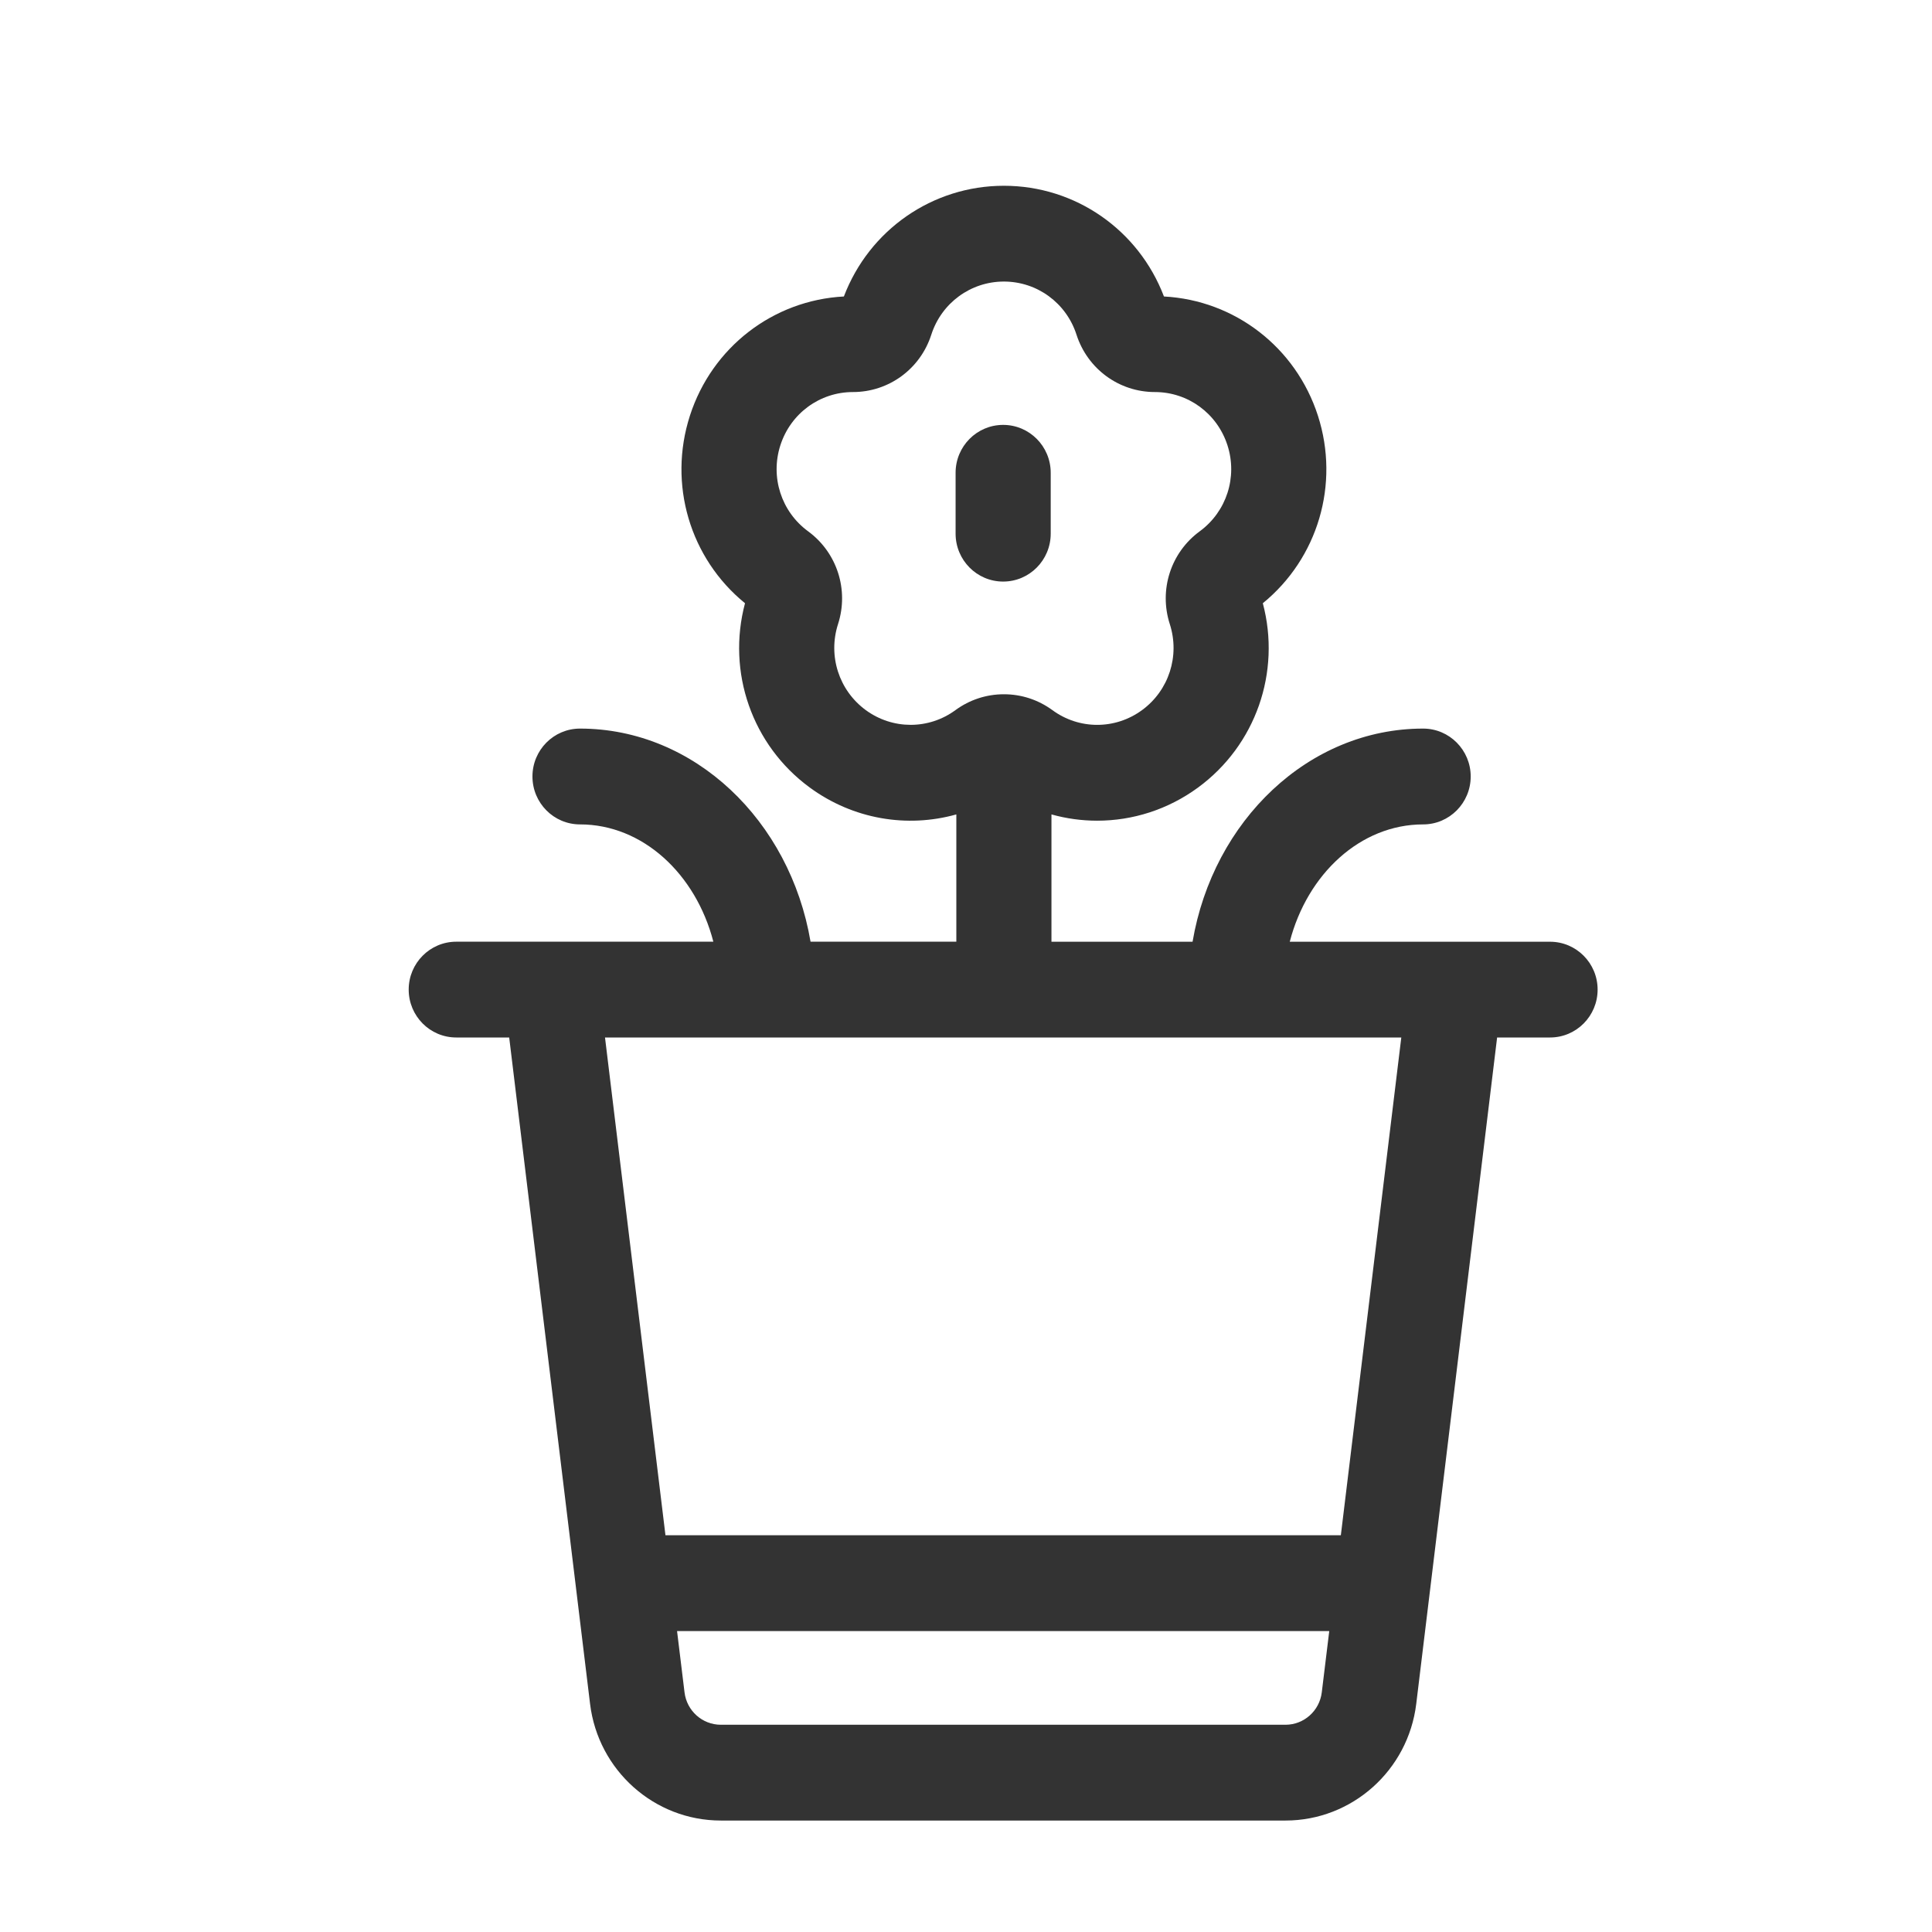 <?xml version="1.0" encoding="UTF-8"?>
<svg width="52px" height="52px" viewBox="0 0 52 52" version="1.1" xmlns="http://www.w3.org/2000/svg" xmlns:xlink="http://www.w3.org/1999/xlink">
    <!-- Generator: Sketch 55.1 (78136) - https://sketchapp.com -->
    <title>一个月</title>
    <desc>Created with Sketch.</desc>
    <g id="一个月" stroke="none" stroke-width="1" fill="none" fill-rule="evenodd">
        <g id="flowers" transform="translate(11, 5)" fill="#333333">
            <g>
                <path d="M30.72,20.347 L23.714,20.347 C24.188,18.52 25.618,17.189 27.304,17.189 C28.011,17.189 28.584,16.611 28.584,15.899 C28.584,15.188 28.011,14.61 27.304,14.61 C24.225,14.61 21.653,17.084 21.098,20.347 L17.3,20.347 L17.3,16.92 C17.703,17.033 18.117,17.089 18.531,17.089 C19.482,17.089 20.433,16.792 21.244,16.198 C22.799,15.059 23.483,13.091 22.989,11.236 C24.47,10.029 25.066,8.032 24.472,6.188 C23.877,4.344 22.23,3.081 20.328,2.98 C19.646,1.188 17.945,0 16.02,0 C14.097,0 12.395,1.188 11.713,2.98 C9.811,3.08 8.164,4.344 7.569,6.188 C6.975,8.032 7.57,10.029 9.052,11.236 C8.558,13.09 9.241,15.059 10.797,16.198 C11.962,17.051 13.414,17.292 14.74,16.92 L14.74,20.346 L10.816,20.346 C10.262,17.084 7.69,14.61 4.611,14.61 C3.904,14.61 3.331,15.187 3.331,15.899 C3.331,16.611 3.904,17.189 4.611,17.189 C6.297,17.189 7.727,18.52 8.2,20.346 L1.28,20.346 C0.573,20.346 -2.84217094e-14,20.924 -2.84217094e-14,21.635 C-2.84217094e-14,22.347 0.573,22.924 1.28,22.924 L2.705,22.924 L4.882,40.862 C5.1,42.651 6.612,44 8.401,44 L23.599,44 C25.388,44 26.9,42.651 27.118,40.862 L29.295,22.924 L30.72,22.924 C31.427,22.924 32,22.347 32,21.635 C32,20.924 31.427,20.347 30.72,20.347 Z M14.716,14.113 C13.995,14.642 13.025,14.641 12.303,14.113 C11.58,13.583 11.28,12.653 11.556,11.797 C11.853,10.874 11.529,9.871 10.75,9.3 C10.028,8.771 9.728,7.84 10.004,6.984 C10.28,6.127 11.065,5.552 11.957,5.552 L11.957,5.552 C12.921,5.552 13.769,4.932 14.066,4.008 C14.342,3.153 15.127,2.578 16.02,2.578 C16.913,2.578 17.699,3.153 17.974,4.008 C18.272,4.932 19.12,5.552 20.084,5.552 C20.976,5.552 21.761,6.127 22.037,6.984 C22.313,7.841 22.013,8.771 21.291,9.3 C20.511,9.871 20.188,10.875 20.485,11.797 C20.761,12.653 20.461,13.584 19.738,14.113 C19.016,14.642 18.046,14.642 17.325,14.113 C16.943,13.834 16.492,13.686 16.02,13.686 C15.549,13.686 15.098,13.834 14.716,14.113 Z M24.576,40.549 C24.516,41.047 24.096,41.422 23.599,41.422 L8.401,41.422 C7.904,41.422 7.484,41.047 7.424,40.549 L7.223,38.9 L24.777,38.9 L24.576,40.549 Z M25.089,36.322 L6.911,36.322 L5.284,22.925 L26.716,22.925 L25.089,36.322 Z" id="形状" fill-rule="nonzero"></path>
                <path d="M17.28,9.363 L17.28,7.725 C17.28,7.013 16.707,6.436 16,6.436 C15.293,6.436 14.72,7.013 14.72,7.725 L14.72,9.363 C14.72,10.076 15.293,10.653 16,10.653 C16.707,10.653 17.28,10.076 17.28,9.363 Z" id="路径" fill-rule="nonzero"></path>
            </g>
        </g>
        <rect id="矩形" x="0" y="0" width="52" height="52"></rect>
    </g>
</svg>